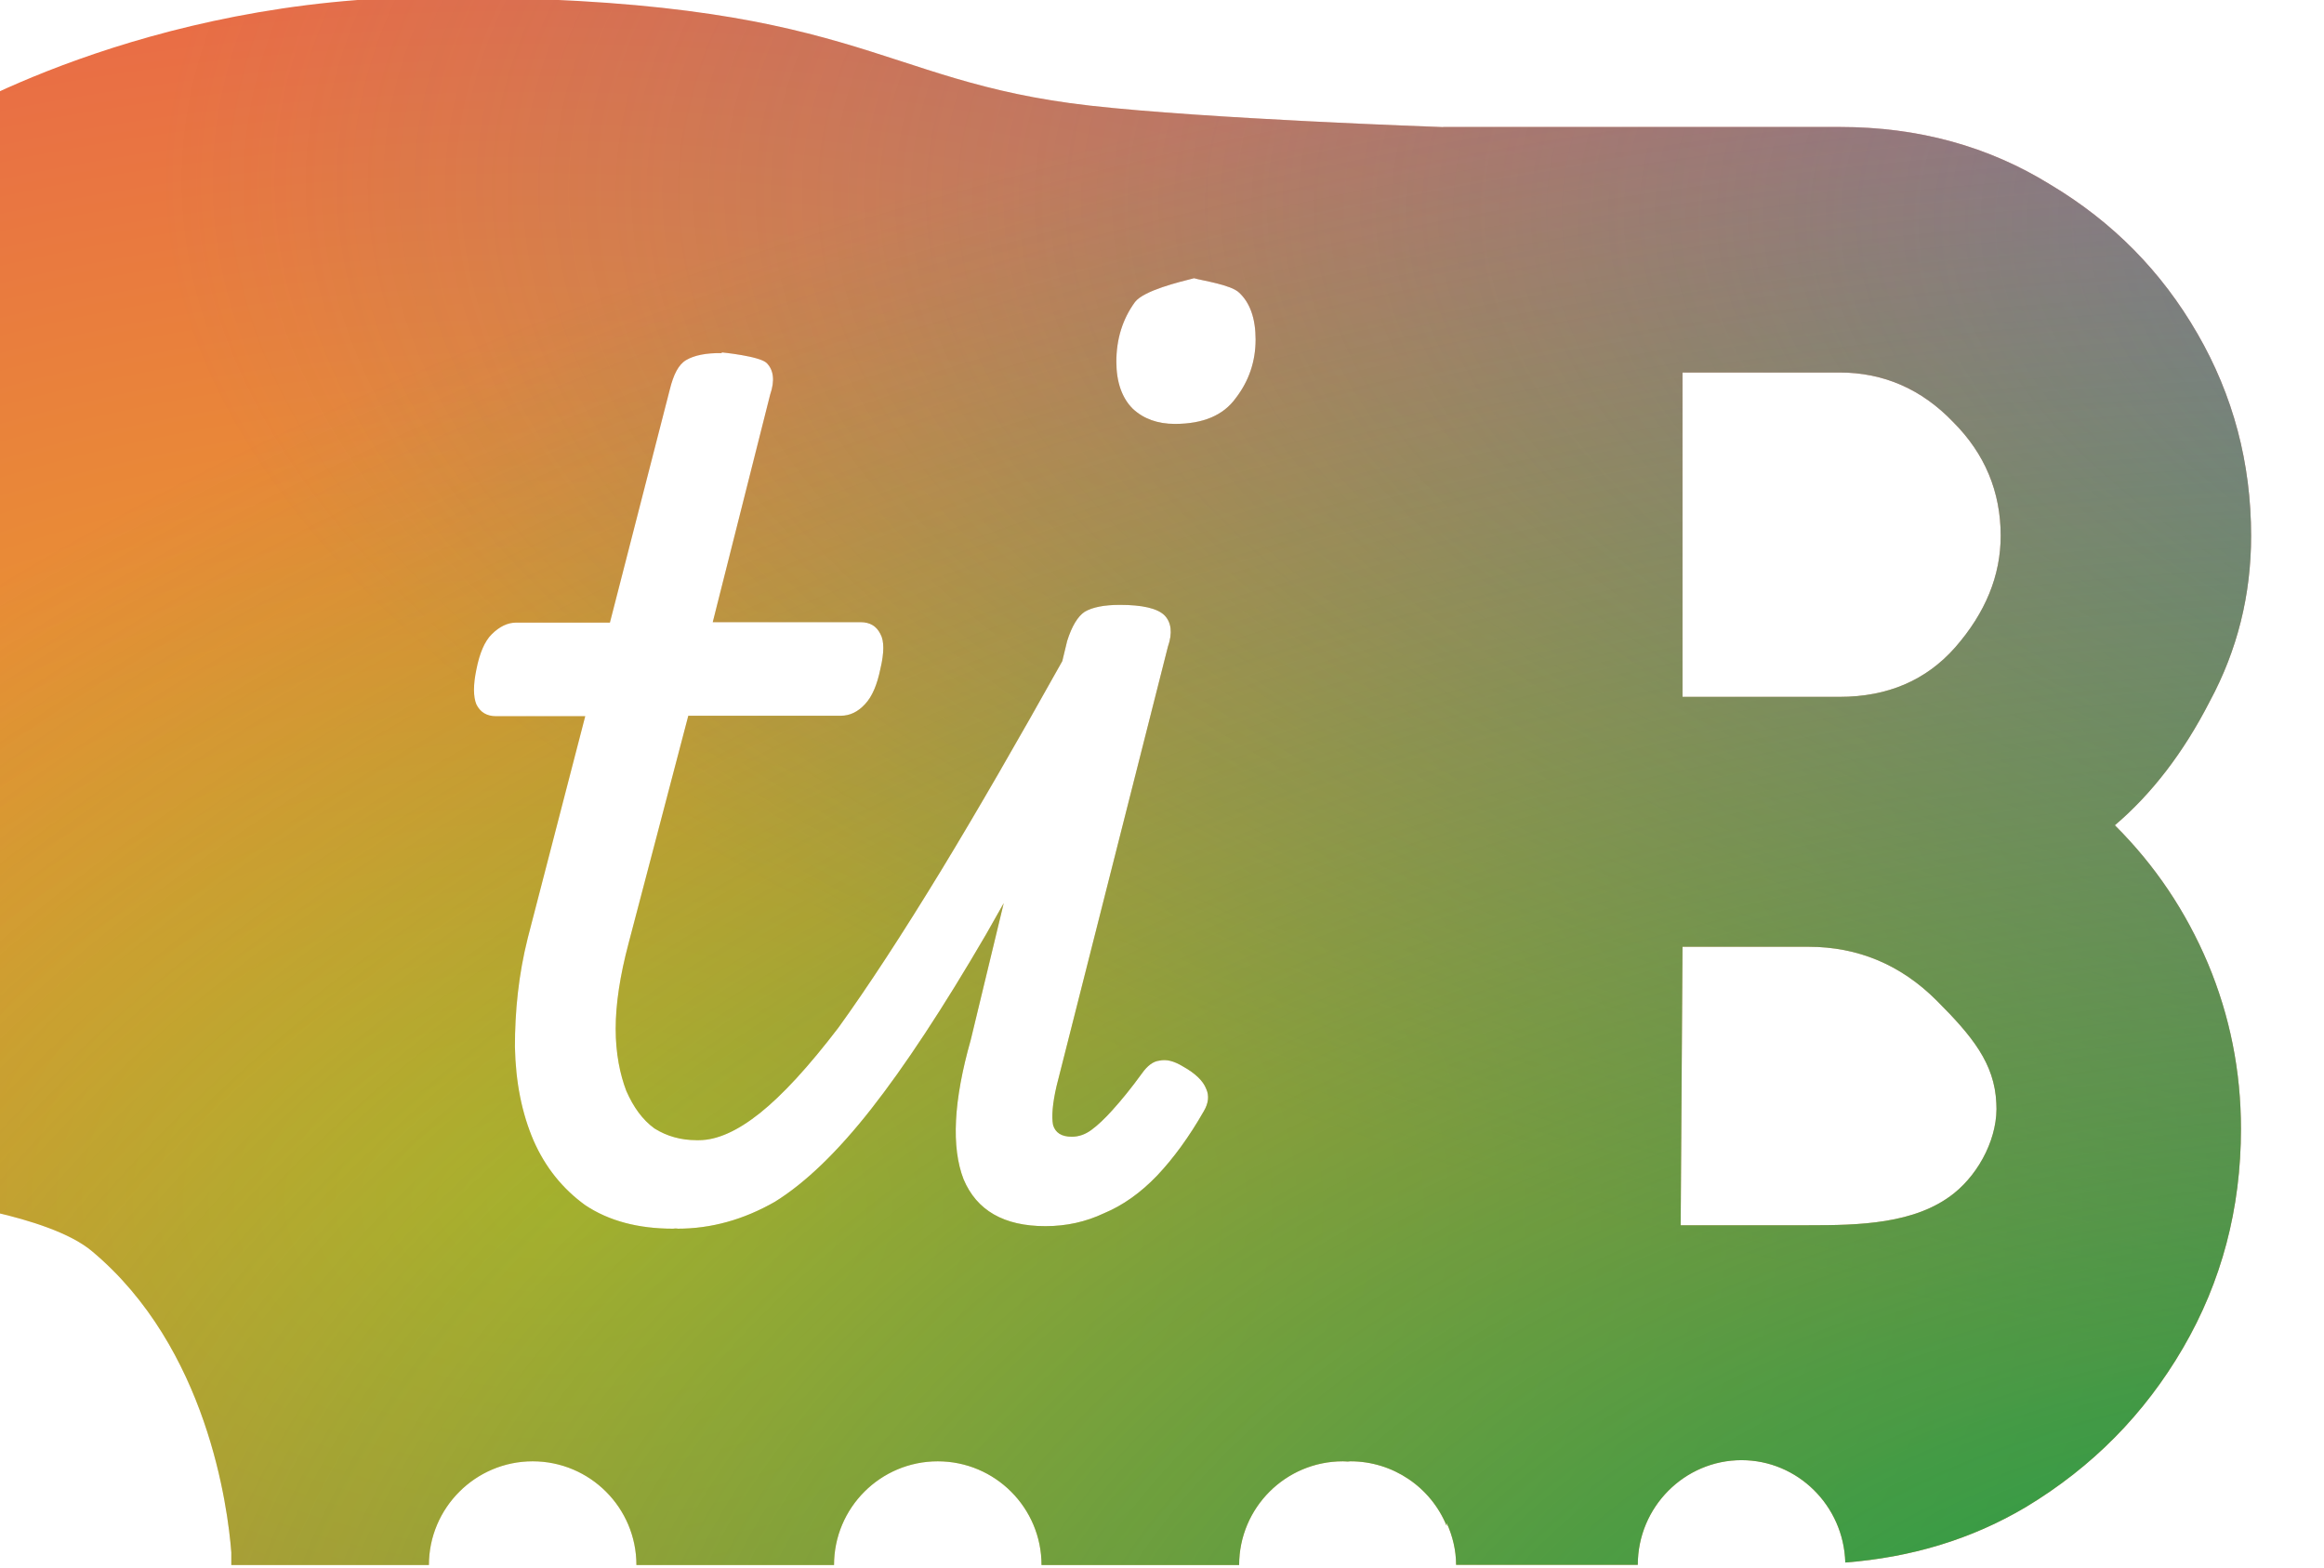 <?xml version="1.0" encoding="UTF-8" standalone="no"?>
<!-- Created with Inkscape (http://www.inkscape.org/) -->

<svg
   width="17.518mm"
   height="11.822mm"
   viewBox="0 0 17.518 11.822"
   version="1.1"
   id="svg1"
   xml:space="preserve"
   xmlns:xlink="http://www.w3.org/1999/xlink"
   xmlns="http://www.w3.org/2000/svg"
   xmlns:svg="http://www.w3.org/2000/svg"><defs
     id="defs1"><linearGradient
       id="linearGradient35"><stop
         style="stop-color:#e9b720;stop-opacity:1;"
         offset="0"
         id="stop35" /><stop
         style="stop-color:#e93363;stop-opacity:1;"
         offset="1"
         id="stop36" /></linearGradient><linearGradient
       id="linearGradient45"><stop
         style="stop-color:#3e94cb;stop-opacity:1;"
         offset="0"
         id="stop44" /><stop
         style="stop-color:#348bc0;stop-opacity:0;"
         offset="1"
         id="stop45" /></linearGradient><linearGradient
       id="linearGradient48"><stop
         style="stop-color:#00a746;stop-opacity:1;"
         offset="0"
         id="stop47" /><stop
         style="stop-color:#269f4c;stop-opacity:0;"
         offset="1"
         id="stop48" /></linearGradient><radialGradient
       xlink:href="#linearGradient35"
       id="radialGradient43-7-5-1-3-6-7"
       cx="1247.242"
       cy="51.763"
       fx="1247.242"
       fy="51.763"
       r="14.484"
       gradientTransform="matrix(1,0.012,-0.008,0.641,32.294,10.352)"
       gradientUnits="userSpaceOnUse" /><radialGradient
       xlink:href="#linearGradient45"
       id="radialGradient44-3-6-1-0-6-5"
       cx="1262.736"
       cy="44.665"
       fx="1262.736"
       fy="44.665"
       r="14.484"
       gradientTransform="matrix(1.185,0.031,-0.01,0.388,-201.308,-2.016)"
       gradientUnits="userSpaceOnUse" /><radialGradient
       xlink:href="#linearGradient48"
       id="radialGradient47-3-9-8-0-7-9"
       cx="1255.601"
       cy="56.671"
       fx="1255.601"
       fy="56.671"
       r="14.484"
       gradientTransform="matrix(1,0.006,-0.003,0.555,32.011,22.27)"
       gradientUnits="userSpaceOnUse" /></defs><g
     id="layer1"
     transform="translate(-1193.611,104.006)"><g
       id="g50-4-5-8-9-9-0"
       transform="matrix(1.738,0,0,1.738,-1025.361,-196.607)"
       style="stroke-width:0.575"><path
         id="path96-5-1-8-2-0-9-8-5-7-3-0-59-4-1-5-6-1-9-6-4-4-1-0-2-6-6-9-9"
         style="fill:url(#radialGradient43-7-5-1-3-6-7);fill-opacity:1;stroke:none;stroke-width:0.498;stroke-linejoin:round;stroke-dasharray:none"
         d="m 1278.635,53.267 c -1.275,0 -2.156,0.542 -2.156,0.542 -0.039,0.001 -0.045,0.003 -0.045,0.039 l -0.01,3.673 v 0.007 0.349 0.012 0.602 l 0.01,-0.003 c 0,0 0.515,0.061 0.703,0.219 0.502,0.419 0.59,1.113 0.605,1.307 v 0.055 h 0.857 c 0,-0.248 0.202,-0.45 0.45,-0.45 0.248,0 0.45,0.201 0.45,0.45 h 0.857 c 0,-0.248 0.201,-0.45 0.45,-0.45 0.248,0 0.45,0.201 0.45,0.45 h 0.857 c 0,-0.248 0.201,-0.45 0.45,-0.45 0.01,0 0.014,10e-4 0.021,10e-4 0,-3.1e-4 0.01,-8.63e-4 0.012,-10e-4 0.183,2.8e-5 0.348,0.111 0.417,0.28 v -0.013 c 0.026,0.057 0.041,0.119 0.041,0.182 h 0.788 c 0,-0.251 0.203,-0.454 0.45,-0.454 0.243,7e-5 0.443,0.197 0.45,0.444 0.284,-0.022 0.547,-0.1 0.784,-0.241 0.287,-0.173 0.514,-0.403 0.681,-0.69 0.167,-0.287 0.251,-0.604 0.251,-0.95 0,-0.251 -0.048,-0.49 -0.143,-0.717 -0.096,-0.227 -0.23,-0.427 -0.404,-0.6 0.161,-0.137 0.299,-0.317 0.412,-0.538 0.119,-0.221 0.179,-0.46 0.179,-0.717 0,-0.317 -0.078,-0.61 -0.233,-0.878 -0.155,-0.269 -0.367,-0.484 -0.636,-0.645 -0.269,-0.167 -0.574,-0.251 -0.914,-0.251 h -1.721 c -5e-4,0 -6e-4,5.08e-4 0,5.17e-4 -0.029,-9.92e-4 -1.024,-0.036 -1.53,-0.093 -0.951,-0.107 -0.998,-0.47 -2.831,-0.47 z m 3.282,1.22 h 5e-4 c 0.033,0.01 0.161,0.028 0.196,0.063 0.047,0.044 0.071,0.112 0.071,0.203 0,0.095 -0.029,0.18 -0.086,0.254 -0.054,0.075 -0.142,0.112 -0.264,0.112 -0.075,0 -0.136,-0.022 -0.183,-0.066 -0.047,-0.047 -0.071,-0.116 -0.071,-0.204 0,-0.098 0.027,-0.185 0.081,-0.259 0.039,-0.05 0.193,-0.087 0.256,-0.103 z m -2.046,0.322 v 0 c 0,0 0.163,0.016 0.193,0.046 0.03,0.03 0.036,0.076 0.015,0.137 l -0.249,0.987 h 0.641 c 0.041,0 0.069,0.017 0.086,0.051 0.017,0.03 0.017,0.081 0,0.152 -0.014,0.068 -0.035,0.119 -0.066,0.152 -0.031,0.034 -0.066,0.051 -0.106,0.051 h -0.661 l -0.259,0.987 c -0.037,0.139 -0.056,0.263 -0.056,0.371 0,0.108 0.019,0.198 0.046,0.269 0.031,0.071 0.071,0.126 0.122,0.163 0.054,0.034 0.115,0.051 0.183,0.051 v 5.17e-4 c 0,5e-5 10e-5,-5.17e-4 0.01,-5.17e-4 0.078,0 0.166,-0.039 0.264,-0.117 0.098,-0.078 0.212,-0.202 0.341,-0.371 0.125,-0.173 0.275,-0.402 0.448,-0.686 0.153,-0.252 0.328,-0.555 0.523,-0.904 l 0.021,-0.087 c 0.02,-0.064 0.046,-0.107 0.076,-0.127 0.034,-0.02 0.085,-0.03 0.153,-0.03 0.098,0 0.162,0.015 0.193,0.045 0.03,0.03 0.036,0.077 0.015,0.137 l -0.483,1.906 c -0.017,0.074 -0.022,0.131 -0.015,0.168 0.01,0.034 0.037,0.051 0.081,0.051 0.031,0 0.059,-0.01 0.086,-0.03 0.027,-0.02 0.058,-0.049 0.091,-0.086 0.037,-0.041 0.08,-0.093 0.127,-0.158 0.024,-0.034 0.049,-0.053 0.076,-0.056 0.031,-0.007 0.064,0.002 0.102,0.025 0.054,0.03 0.088,0.063 0.101,0.097 0.014,0.03 0.01,0.063 -0.01,0.097 -0.064,0.112 -0.132,0.205 -0.203,0.28 -0.071,0.074 -0.148,0.129 -0.23,0.163 -0.078,0.037 -0.162,0.056 -0.254,0.056 -0.18,0 -0.298,-0.068 -0.355,-0.203 -0.054,-0.139 -0.044,-0.341 0.031,-0.605 l 0.143,-0.593 c -0.026,0.045 -0.052,0.093 -0.077,0.136 -0.186,0.319 -0.352,0.571 -0.498,0.757 -0.146,0.186 -0.285,0.32 -0.417,0.402 -0.136,0.078 -0.277,0.117 -0.422,0.117 0,0 4e-4,-0.001 -0.01,-0.001 l -0.01,0.001 c -0.152,0 -0.279,-0.034 -0.381,-0.102 -0.098,-0.071 -0.173,-0.164 -0.224,-0.28 -0.051,-0.119 -0.078,-0.254 -0.081,-0.407 0,-0.152 0.015,-0.31 0.056,-0.473 l 0.249,-0.961 h -0.386 c -0.041,0 -0.069,-0.017 -0.086,-0.051 -0.014,-0.034 -0.014,-0.085 0,-0.152 0.014,-0.071 0.036,-0.122 0.066,-0.152 0.034,-0.034 0.07,-0.051 0.106,-0.051 h 0.407 l 0.26,-1.012 c 0.016,-0.064 0.037,-0.107 0.071,-0.127 0.034,-0.02 0.085,-0.031 0.152,-0.03 z m 4.165,0.087 h 0.681 c 0.191,0 0.356,0.072 0.493,0.215 0.137,0.137 0.206,0.302 0.206,0.493 0,0.173 -0.066,0.334 -0.197,0.484 -0.126,0.143 -0.293,0.215 -0.502,0.215 h -0.681 z m 0,2.491 h 0.546 c 0.215,0 0.401,0.078 0.556,0.233 0.155,0.155 0.251,0.273 0.259,0.444 0.01,0.144 -0.071,0.302 -0.183,0.392 -0.168,0.135 -0.416,0.139 -0.631,0.139 h -0.555 z" /><path
         id="path96-5-1-8-2-0-9-8-5-7-3-0-59-4-1-5-6-1-9-6-4-4-1-7-8-5-2-9-6-3"
         style="fill:url(#radialGradient44-3-6-1-0-6-5);fill-opacity:1;stroke:none;stroke-width:0.498;stroke-linejoin:round;stroke-dasharray:none"
         d="m 1278.635,53.267 c -1.275,0 -2.156,0.542 -2.156,0.542 -0.039,0.001 -0.045,0.003 -0.045,0.039 l -0.01,3.673 v 0.007 0.349 0.012 0.602 l 0.01,-0.003 c 0,0 0.515,0.061 0.703,0.219 0.502,0.419 0.59,1.113 0.605,1.307 v 0.055 h 0.857 c 0,-0.248 0.202,-0.45 0.45,-0.45 0.248,0 0.45,0.201 0.45,0.45 h 0.857 c 0,-0.248 0.201,-0.45 0.45,-0.45 0.248,0 0.45,0.201 0.45,0.45 h 0.857 c 0,-0.248 0.201,-0.45 0.45,-0.45 0.01,0 0.014,10e-4 0.021,10e-4 0,-3.1e-4 0.01,-8.63e-4 0.012,-10e-4 0.183,2.8e-5 0.348,0.111 0.417,0.28 v -0.013 c 0.026,0.057 0.041,0.119 0.041,0.182 h 0.788 c 0,-0.251 0.203,-0.454 0.45,-0.454 0.243,7e-5 0.443,0.197 0.45,0.444 0.284,-0.022 0.547,-0.1 0.784,-0.241 0.287,-0.173 0.514,-0.403 0.681,-0.69 0.167,-0.287 0.251,-0.604 0.251,-0.95 0,-0.251 -0.048,-0.49 -0.143,-0.717 -0.096,-0.227 -0.23,-0.427 -0.404,-0.6 0.161,-0.137 0.299,-0.317 0.412,-0.538 0.119,-0.221 0.179,-0.46 0.179,-0.717 0,-0.317 -0.078,-0.61 -0.233,-0.878 -0.155,-0.269 -0.367,-0.484 -0.636,-0.645 -0.269,-0.167 -0.574,-0.251 -0.914,-0.251 h -1.721 c -5e-4,0 -6e-4,5.08e-4 0,5.17e-4 -0.029,-9.92e-4 -1.024,-0.036 -1.53,-0.093 -0.951,-0.107 -0.998,-0.47 -2.831,-0.47 z m 3.282,1.22 h 5e-4 c 0.033,0.01 0.161,0.028 0.196,0.063 0.047,0.044 0.071,0.112 0.071,0.203 0,0.095 -0.029,0.18 -0.086,0.254 -0.054,0.075 -0.142,0.112 -0.264,0.112 -0.075,0 -0.136,-0.022 -0.183,-0.066 -0.047,-0.047 -0.071,-0.116 -0.071,-0.204 0,-0.098 0.027,-0.185 0.081,-0.259 0.039,-0.05 0.193,-0.087 0.256,-0.103 z m -2.046,0.322 v 0 c 0,0 0.163,0.016 0.193,0.046 0.03,0.03 0.036,0.076 0.015,0.137 l -0.249,0.987 h 0.641 c 0.041,0 0.069,0.017 0.086,0.051 0.017,0.03 0.017,0.081 0,0.152 -0.014,0.068 -0.035,0.119 -0.066,0.152 -0.031,0.034 -0.066,0.051 -0.106,0.051 h -0.661 l -0.259,0.987 c -0.037,0.139 -0.056,0.263 -0.056,0.371 0,0.108 0.019,0.198 0.046,0.269 0.031,0.071 0.071,0.126 0.122,0.163 0.054,0.034 0.115,0.051 0.183,0.051 v 5.17e-4 c 0,5e-5 10e-5,-5.17e-4 0.01,-5.17e-4 0.078,0 0.166,-0.039 0.264,-0.117 0.098,-0.078 0.212,-0.202 0.341,-0.371 0.125,-0.173 0.275,-0.402 0.448,-0.686 0.153,-0.252 0.328,-0.555 0.523,-0.904 l 0.021,-0.087 c 0.02,-0.064 0.046,-0.107 0.076,-0.127 0.034,-0.02 0.085,-0.03 0.153,-0.03 0.098,0 0.162,0.015 0.193,0.045 0.03,0.03 0.036,0.077 0.015,0.137 l -0.483,1.906 c -0.017,0.074 -0.022,0.131 -0.015,0.168 0.01,0.034 0.037,0.051 0.081,0.051 0.031,0 0.059,-0.01 0.086,-0.03 0.027,-0.02 0.058,-0.049 0.091,-0.086 0.037,-0.041 0.08,-0.093 0.127,-0.158 0.024,-0.034 0.049,-0.053 0.076,-0.056 0.031,-0.007 0.064,0.002 0.102,0.025 0.054,0.03 0.088,0.063 0.101,0.097 0.014,0.03 0.01,0.063 -0.01,0.097 -0.064,0.112 -0.132,0.205 -0.203,0.28 -0.071,0.074 -0.148,0.129 -0.23,0.163 -0.078,0.037 -0.162,0.056 -0.254,0.056 -0.18,0 -0.298,-0.068 -0.355,-0.203 -0.054,-0.139 -0.044,-0.341 0.031,-0.605 l 0.143,-0.593 c -0.026,0.045 -0.052,0.093 -0.077,0.136 -0.186,0.319 -0.352,0.571 -0.498,0.757 -0.146,0.186 -0.285,0.32 -0.417,0.402 -0.136,0.078 -0.277,0.117 -0.422,0.117 0,0 4e-4,-0.001 -0.01,-0.001 l -0.01,0.001 c -0.152,0 -0.279,-0.034 -0.381,-0.102 -0.098,-0.071 -0.173,-0.164 -0.224,-0.28 -0.051,-0.119 -0.078,-0.254 -0.081,-0.407 0,-0.152 0.015,-0.31 0.056,-0.473 l 0.249,-0.961 h -0.386 c -0.041,0 -0.069,-0.017 -0.086,-0.051 -0.014,-0.034 -0.014,-0.085 0,-0.152 0.014,-0.071 0.036,-0.122 0.066,-0.152 0.034,-0.034 0.07,-0.051 0.106,-0.051 h 0.407 l 0.26,-1.012 c 0.016,-0.064 0.037,-0.107 0.071,-0.127 0.034,-0.02 0.085,-0.031 0.152,-0.03 z m 4.165,0.087 h 0.681 c 0.191,0 0.356,0.072 0.493,0.215 0.137,0.137 0.206,0.302 0.206,0.493 0,0.173 -0.066,0.334 -0.197,0.484 -0.126,0.143 -0.293,0.215 -0.502,0.215 h -0.681 z m 0,2.491 h 0.546 c 0.215,0 0.401,0.078 0.556,0.233 0.155,0.155 0.251,0.273 0.259,0.444 0.01,0.144 -0.071,0.302 -0.183,0.392 -0.168,0.135 -0.416,0.139 -0.631,0.139 h -0.555 z" /><path
         id="path96-5-1-8-2-0-9-8-5-7-3-0-59-4-1-5-6-1-9-6-4-4-1-8-5-4-8-3-0-6"
         style="fill:url(#radialGradient47-3-9-8-0-7-9);fill-opacity:1;stroke:none;stroke-width:0.498;stroke-linejoin:round;stroke-dasharray:none"
         d="m 1278.635,53.267 c -1.275,0 -2.156,0.542 -2.156,0.542 -0.039,0.001 -0.045,0.003 -0.045,0.039 l -0.01,3.673 v 0.007 0.349 0.012 0.602 l 0.01,-0.003 c 0,0 0.515,0.061 0.703,0.219 0.502,0.419 0.59,1.113 0.605,1.307 v 0.055 h 0.857 c 0,-0.248 0.202,-0.45 0.45,-0.45 0.248,0 0.45,0.201 0.45,0.45 h 0.857 c 0,-0.248 0.201,-0.45 0.45,-0.45 0.248,0 0.45,0.201 0.45,0.45 h 0.857 c 0,-0.248 0.201,-0.45 0.45,-0.45 0.01,0 0.014,10e-4 0.021,10e-4 0,-3.1e-4 0.01,-8.63e-4 0.012,-10e-4 0.183,2.8e-5 0.348,0.111 0.417,0.28 v -0.013 c 0.026,0.057 0.041,0.119 0.041,0.182 h 0.788 c 0,-0.251 0.203,-0.454 0.45,-0.454 0.243,7e-5 0.443,0.197 0.45,0.444 0.284,-0.022 0.547,-0.1 0.784,-0.241 0.287,-0.173 0.514,-0.403 0.681,-0.69 0.167,-0.287 0.251,-0.604 0.251,-0.95 0,-0.251 -0.048,-0.49 -0.143,-0.717 -0.096,-0.227 -0.23,-0.427 -0.404,-0.6 0.161,-0.137 0.299,-0.317 0.412,-0.538 0.119,-0.221 0.179,-0.46 0.179,-0.717 0,-0.317 -0.078,-0.61 -0.233,-0.878 -0.155,-0.269 -0.367,-0.484 -0.636,-0.645 -0.269,-0.167 -0.574,-0.251 -0.914,-0.251 h -1.721 c -5e-4,0 -6e-4,5.08e-4 0,5.17e-4 -0.029,-9.92e-4 -1.024,-0.036 -1.53,-0.093 -0.951,-0.107 -0.998,-0.47 -2.831,-0.47 z m 3.282,1.22 h 5e-4 c 0.033,0.01 0.161,0.028 0.196,0.063 0.047,0.044 0.071,0.112 0.071,0.203 0,0.095 -0.029,0.18 -0.086,0.254 -0.054,0.075 -0.142,0.112 -0.264,0.112 -0.075,0 -0.136,-0.022 -0.183,-0.066 -0.047,-0.047 -0.071,-0.116 -0.071,-0.204 0,-0.098 0.027,-0.185 0.081,-0.259 0.039,-0.05 0.193,-0.087 0.256,-0.103 z m -2.046,0.322 v 0 c 0,0 0.163,0.016 0.193,0.046 0.03,0.03 0.036,0.076 0.015,0.137 l -0.249,0.987 h 0.641 c 0.041,0 0.069,0.017 0.086,0.051 0.017,0.03 0.017,0.081 0,0.152 -0.014,0.068 -0.035,0.119 -0.066,0.152 -0.031,0.034 -0.066,0.051 -0.106,0.051 h -0.661 l -0.259,0.987 c -0.037,0.139 -0.056,0.263 -0.056,0.371 0,0.108 0.019,0.198 0.046,0.269 0.031,0.071 0.071,0.126 0.122,0.163 0.054,0.034 0.115,0.051 0.183,0.051 v 5.17e-4 c 0,5e-5 10e-5,-5.17e-4 0.01,-5.17e-4 0.078,0 0.166,-0.039 0.264,-0.117 0.098,-0.078 0.212,-0.202 0.341,-0.371 0.125,-0.173 0.275,-0.402 0.448,-0.686 0.153,-0.252 0.328,-0.555 0.523,-0.904 l 0.021,-0.087 c 0.02,-0.064 0.046,-0.107 0.076,-0.127 0.034,-0.02 0.085,-0.03 0.153,-0.03 0.098,0 0.162,0.015 0.193,0.045 0.03,0.03 0.036,0.077 0.015,0.137 l -0.483,1.906 c -0.017,0.074 -0.022,0.131 -0.015,0.168 0.01,0.034 0.037,0.051 0.081,0.051 0.031,0 0.059,-0.01 0.086,-0.03 0.027,-0.02 0.058,-0.049 0.091,-0.086 0.037,-0.041 0.08,-0.093 0.127,-0.158 0.024,-0.034 0.049,-0.053 0.076,-0.056 0.031,-0.007 0.064,0.002 0.102,0.025 0.054,0.03 0.088,0.063 0.101,0.097 0.014,0.03 0.01,0.063 -0.01,0.097 -0.064,0.112 -0.132,0.205 -0.203,0.28 -0.071,0.074 -0.148,0.129 -0.23,0.163 -0.078,0.037 -0.162,0.056 -0.254,0.056 -0.18,0 -0.298,-0.068 -0.355,-0.203 -0.054,-0.139 -0.044,-0.341 0.031,-0.605 l 0.143,-0.593 c -0.026,0.045 -0.052,0.093 -0.077,0.136 -0.186,0.319 -0.352,0.571 -0.498,0.757 -0.146,0.186 -0.285,0.32 -0.417,0.402 -0.136,0.078 -0.277,0.117 -0.422,0.117 0,0 4e-4,-0.001 -0.01,-0.001 l -0.01,0.001 c -0.152,0 -0.279,-0.034 -0.381,-0.102 -0.098,-0.071 -0.173,-0.164 -0.224,-0.28 -0.051,-0.119 -0.078,-0.254 -0.081,-0.407 0,-0.152 0.015,-0.31 0.056,-0.473 l 0.249,-0.961 h -0.386 c -0.041,0 -0.069,-0.017 -0.086,-0.051 -0.014,-0.034 -0.014,-0.085 0,-0.152 0.014,-0.071 0.036,-0.122 0.066,-0.152 0.034,-0.034 0.07,-0.051 0.106,-0.051 h 0.407 l 0.26,-1.012 c 0.016,-0.064 0.037,-0.107 0.071,-0.127 0.034,-0.02 0.085,-0.031 0.152,-0.03 z m 4.165,0.087 h 0.681 c 0.191,0 0.356,0.072 0.493,0.215 0.137,0.137 0.206,0.302 0.206,0.493 0,0.173 -0.066,0.334 -0.197,0.484 -0.126,0.143 -0.293,0.215 -0.502,0.215 h -0.681 z m 0,2.491 h 0.546 c 0.215,0 0.401,0.078 0.556,0.233 0.155,0.155 0.251,0.273 0.259,0.444 0.01,0.144 -0.071,0.302 -0.183,0.392 -0.168,0.135 -0.416,0.139 -0.631,0.139 h -0.555 z" /></g></g></svg>
